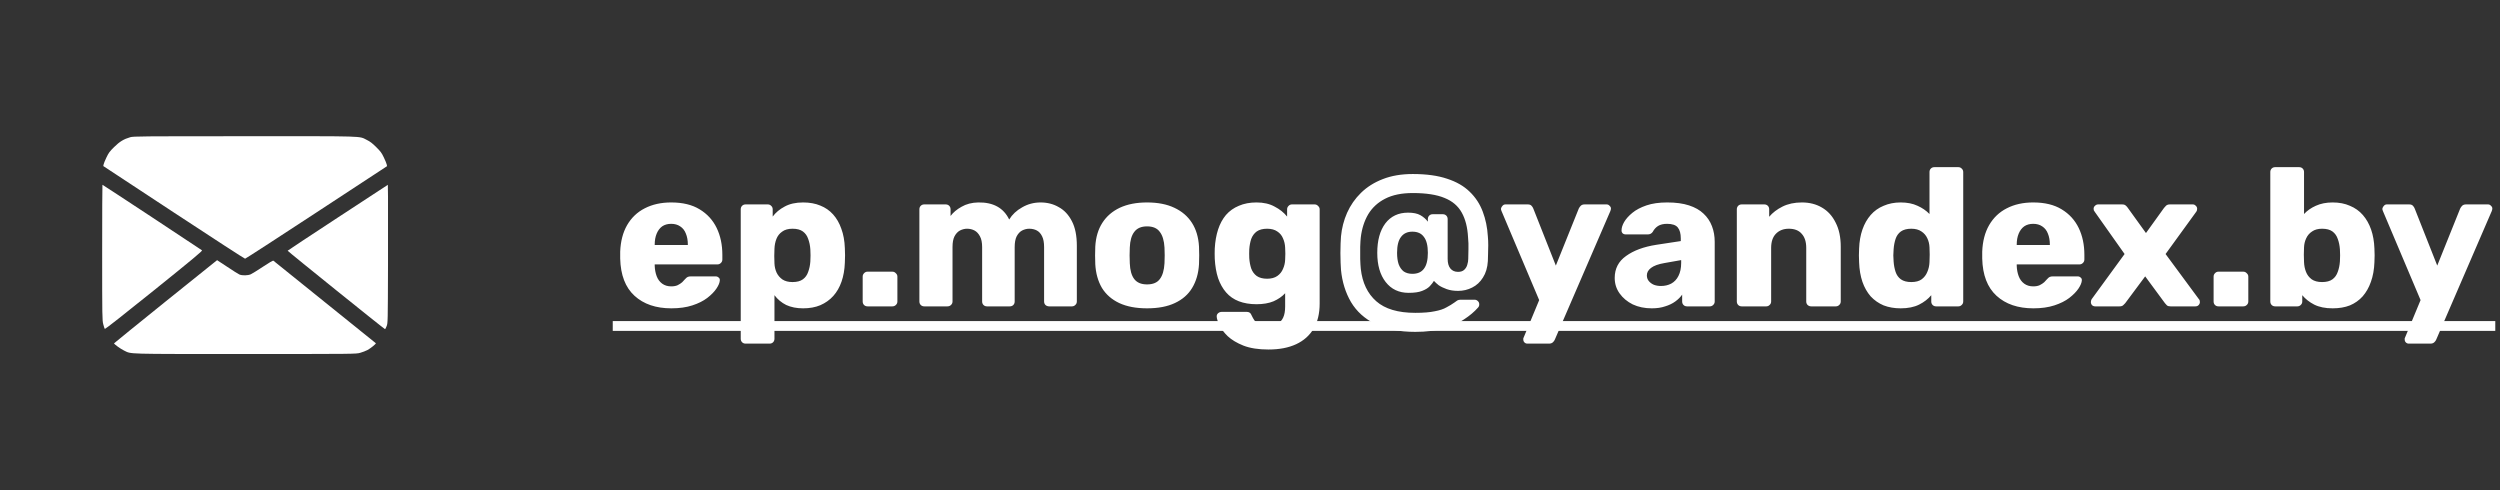 <svg width="204" height="40" viewBox="0 0 204 40" fill="none" xmlns="http://www.w3.org/2000/svg">
<rect x="0" y="0" width="204" height="40" fill="#333333" stroke="none"/>
<path d="M10.624 11.198C10.1 11.349 9.758 11.558 9.312 12C8.952 12.356 8.865 12.47 8.688 12.843C8.574 13.08 8.469 13.336 8.455 13.413L8.428 13.55L14.175 17.332C17.337 19.41 19.958 21.115 19.999 21.11C20.04 21.11 22.66 19.41 25.828 17.332L31.583 13.559L31.556 13.418C31.538 13.34 31.433 13.08 31.319 12.843C31.141 12.47 31.055 12.356 30.695 12C30.38 11.686 30.198 11.549 29.938 11.421C29.259 11.089 30.052 11.112 19.98 11.116C11.395 11.116 10.898 11.121 10.624 11.198Z" fill="white"/>
<path d="M8.337 20.601C8.337 25.901 8.341 26.143 8.428 26.466C8.473 26.648 8.533 26.822 8.555 26.844C8.578 26.867 10.155 25.632 12.57 23.686C15.751 21.125 16.531 20.473 16.485 20.428C16.412 20.364 8.391 15.078 8.359 15.078C8.346 15.078 8.337 17.566 8.337 20.601Z" fill="white"/>
<path d="M27.559 17.756C25.312 19.229 23.471 20.445 23.471 20.459C23.467 20.5 31.36 26.857 31.415 26.857C31.438 26.857 31.501 26.744 31.551 26.607C31.647 26.361 31.647 26.297 31.661 21.662C31.665 19.078 31.665 16.544 31.661 16.025L31.647 15.081L27.559 17.756Z" fill="white"/>
<path d="M13.509 24.606C11.203 26.466 9.312 27.997 9.307 28.015C9.289 28.07 9.845 28.475 10.128 28.608C10.757 28.904 10.055 28.886 20.012 28.886C29.013 28.886 29.054 28.886 29.391 28.79C29.578 28.74 29.847 28.635 29.988 28.562C30.248 28.421 30.708 28.047 30.667 28.006C30.649 27.992 22.491 21.421 22.305 21.27C22.273 21.247 21.936 21.448 21.462 21.762C21.024 22.054 20.573 22.332 20.463 22.382C20.222 22.487 19.771 22.496 19.538 22.401C19.452 22.364 19.005 22.086 18.554 21.781C18.098 21.48 17.72 21.229 17.715 21.229C17.706 21.229 15.815 22.751 13.509 24.606Z" fill="white"/>
<path d="M54.784 25.16C53.525 25.16 52.523 24.819 51.776 24.136C51.029 23.453 50.64 22.44 50.608 21.096C50.608 21.021 50.608 20.925 50.608 20.808C50.608 20.691 50.608 20.6 50.608 20.536C50.64 19.693 50.827 18.973 51.168 18.376C51.52 17.768 52 17.309 52.608 17C53.227 16.68 53.947 16.52 54.768 16.52C55.707 16.52 56.48 16.707 57.088 17.08C57.707 17.453 58.171 17.96 58.48 18.6C58.789 19.24 58.944 19.971 58.944 20.792V21.176C58.944 21.293 58.901 21.389 58.816 21.464C58.741 21.539 58.651 21.576 58.544 21.576H53.424C53.424 21.587 53.424 21.603 53.424 21.624C53.424 21.645 53.424 21.667 53.424 21.688C53.435 21.997 53.488 22.28 53.584 22.536C53.68 22.792 53.829 22.995 54.032 23.144C54.235 23.293 54.48 23.368 54.768 23.368C54.981 23.368 55.157 23.336 55.296 23.272C55.445 23.197 55.568 23.117 55.664 23.032C55.76 22.936 55.835 22.856 55.888 22.792C55.984 22.685 56.059 22.621 56.112 22.6C56.176 22.568 56.272 22.552 56.4 22.552H58.384C58.491 22.552 58.576 22.584 58.64 22.648C58.715 22.701 58.747 22.781 58.736 22.888C58.725 23.069 58.635 23.288 58.464 23.544C58.293 23.8 58.043 24.056 57.712 24.312C57.392 24.557 56.987 24.76 56.496 24.92C56.005 25.08 55.435 25.16 54.784 25.16ZM53.424 19.992H56.128V19.96C56.128 19.619 56.075 19.32 55.968 19.064C55.872 18.808 55.717 18.611 55.504 18.472C55.301 18.333 55.056 18.264 54.768 18.264C54.48 18.264 54.235 18.333 54.032 18.472C53.84 18.611 53.691 18.808 53.584 19.064C53.477 19.32 53.424 19.619 53.424 19.96V19.992ZM60.844 28.04C60.727 28.04 60.631 28.003 60.556 27.928C60.481 27.853 60.444 27.757 60.444 27.64V17.08C60.444 16.963 60.481 16.867 60.556 16.792C60.631 16.717 60.727 16.68 60.844 16.68H62.652C62.759 16.68 62.849 16.717 62.924 16.792C63.009 16.867 63.052 16.963 63.052 17.08V17.672C63.297 17.341 63.623 17.069 64.028 16.856C64.433 16.632 64.935 16.52 65.532 16.52C66.065 16.52 66.535 16.605 66.94 16.776C67.345 16.936 67.692 17.176 67.98 17.496C68.268 17.816 68.492 18.205 68.652 18.664C68.823 19.123 68.919 19.651 68.94 20.248C68.951 20.461 68.956 20.659 68.956 20.84C68.956 21.021 68.951 21.219 68.94 21.432C68.919 22.008 68.828 22.525 68.668 22.984C68.508 23.443 68.284 23.832 67.996 24.152C67.708 24.472 67.356 24.723 66.94 24.904C66.535 25.075 66.065 25.16 65.532 25.16C65.009 25.16 64.551 25.069 64.156 24.888C63.772 24.696 63.452 24.429 63.196 24.088V27.64C63.196 27.757 63.159 27.853 63.084 27.928C63.009 28.003 62.913 28.04 62.796 28.04H60.844ZM64.668 23.016C65.031 23.016 65.313 22.941 65.516 22.792C65.719 22.643 65.863 22.44 65.948 22.184C66.044 21.928 66.103 21.645 66.124 21.336C66.145 21.005 66.145 20.675 66.124 20.344C66.103 20.035 66.044 19.752 65.948 19.496C65.863 19.24 65.719 19.037 65.516 18.888C65.313 18.739 65.031 18.664 64.668 18.664C64.316 18.664 64.033 18.744 63.82 18.904C63.607 19.053 63.452 19.251 63.356 19.496C63.26 19.741 63.207 20.008 63.196 20.296C63.185 20.499 63.18 20.696 63.18 20.888C63.18 21.08 63.185 21.283 63.196 21.496C63.207 21.763 63.265 22.013 63.372 22.248C63.479 22.472 63.639 22.659 63.852 22.808C64.065 22.947 64.337 23.016 64.668 23.016ZM70.795 25C70.678 25 70.582 24.963 70.507 24.888C70.433 24.813 70.395 24.717 70.395 24.6V22.568C70.395 22.461 70.433 22.371 70.507 22.296C70.582 22.211 70.678 22.168 70.795 22.168H72.811C72.929 22.168 73.025 22.211 73.099 22.296C73.185 22.371 73.227 22.461 73.227 22.568V24.6C73.227 24.717 73.185 24.813 73.099 24.888C73.025 24.963 72.929 25 72.811 25H70.795ZM75.422 25C75.305 25 75.209 24.963 75.134 24.888C75.059 24.813 75.022 24.717 75.022 24.6V17.08C75.022 16.963 75.059 16.867 75.134 16.792C75.209 16.717 75.305 16.68 75.422 16.68H77.166C77.284 16.68 77.379 16.717 77.454 16.792C77.529 16.867 77.566 16.963 77.566 17.08V17.624C77.779 17.336 78.078 17.085 78.462 16.872C78.846 16.648 79.299 16.531 79.822 16.52C81.049 16.499 81.891 16.963 82.35 17.912C82.596 17.507 82.948 17.176 83.406 16.92C83.865 16.653 84.366 16.52 84.91 16.52C85.465 16.52 85.961 16.648 86.398 16.904C86.846 17.149 87.204 17.533 87.47 18.056C87.737 18.568 87.87 19.235 87.87 20.056V24.6C87.87 24.717 87.828 24.813 87.742 24.888C87.668 24.963 87.577 25 87.47 25H85.614C85.497 25 85.395 24.963 85.31 24.888C85.236 24.813 85.198 24.717 85.198 24.6V20.168C85.198 19.795 85.145 19.501 85.038 19.288C84.931 19.064 84.787 18.904 84.606 18.808C84.425 18.712 84.217 18.664 83.982 18.664C83.79 18.664 83.598 18.712 83.406 18.808C83.225 18.904 83.076 19.064 82.958 19.288C82.852 19.501 82.798 19.795 82.798 20.168V24.6C82.798 24.717 82.761 24.813 82.686 24.888C82.612 24.963 82.516 25 82.398 25H80.542C80.425 25 80.329 24.963 80.254 24.888C80.18 24.813 80.142 24.717 80.142 24.6V20.168C80.142 19.795 80.084 19.501 79.966 19.288C79.849 19.064 79.7 18.904 79.518 18.808C79.337 18.712 79.134 18.664 78.91 18.664C78.718 18.664 78.526 18.712 78.334 18.808C78.153 18.904 78.004 19.064 77.886 19.288C77.779 19.501 77.726 19.789 77.726 20.152V24.6C77.726 24.717 77.683 24.813 77.598 24.888C77.523 24.963 77.427 25 77.31 25H75.422ZM93.599 25.16C92.703 25.16 91.945 25.016 91.327 24.728C90.719 24.44 90.249 24.029 89.919 23.496C89.599 22.952 89.417 22.307 89.375 21.56C89.364 21.347 89.359 21.107 89.359 20.84C89.359 20.563 89.364 20.323 89.375 20.12C89.417 19.363 89.609 18.717 89.951 18.184C90.292 17.651 90.767 17.24 91.375 16.952C91.993 16.664 92.735 16.52 93.599 16.52C94.473 16.52 95.215 16.664 95.823 16.952C96.441 17.24 96.921 17.651 97.263 18.184C97.604 18.717 97.796 19.363 97.839 20.12C97.849 20.323 97.855 20.563 97.855 20.84C97.855 21.107 97.849 21.347 97.839 21.56C97.796 22.307 97.609 22.952 97.279 23.496C96.959 24.029 96.489 24.44 95.871 24.728C95.263 25.016 94.505 25.16 93.599 25.16ZM93.599 23.208C94.079 23.208 94.425 23.064 94.639 22.776C94.863 22.488 94.991 22.056 95.023 21.48C95.033 21.32 95.039 21.107 95.039 20.84C95.039 20.573 95.033 20.36 95.023 20.2C94.991 19.635 94.863 19.208 94.639 18.92C94.425 18.621 94.079 18.472 93.599 18.472C93.129 18.472 92.783 18.621 92.559 18.92C92.335 19.208 92.212 19.635 92.191 20.2C92.18 20.36 92.175 20.573 92.175 20.84C92.175 21.107 92.18 21.32 92.191 21.48C92.212 22.056 92.335 22.488 92.559 22.776C92.783 23.064 93.129 23.208 93.599 23.208ZM103.508 28.52C102.687 28.52 102.004 28.413 101.46 28.2C100.927 27.987 100.5 27.731 100.18 27.432C99.871 27.133 99.647 26.835 99.508 26.536C99.37 26.248 99.295 26.019 99.284 25.848C99.274 25.731 99.311 25.635 99.396 25.56C99.482 25.485 99.583 25.448 99.7 25.448H101.732C101.828 25.448 101.908 25.469 101.972 25.512C102.047 25.565 102.106 25.651 102.148 25.768C102.202 25.885 102.271 26.008 102.356 26.136C102.452 26.264 102.58 26.365 102.74 26.44C102.911 26.525 103.14 26.568 103.428 26.568C103.748 26.568 104.015 26.515 104.228 26.408C104.442 26.312 104.602 26.147 104.708 25.912C104.815 25.688 104.868 25.384 104.868 25V23.928C104.623 24.195 104.308 24.413 103.924 24.584C103.54 24.744 103.076 24.824 102.532 24.824C101.988 24.824 101.508 24.744 101.092 24.584C100.676 24.424 100.33 24.184 100.052 23.864C99.775 23.544 99.556 23.155 99.396 22.696C99.247 22.237 99.156 21.709 99.124 21.112C99.114 20.835 99.114 20.557 99.124 20.28C99.156 19.704 99.247 19.187 99.396 18.728C99.546 18.269 99.759 17.875 100.036 17.544C100.324 17.213 100.676 16.963 101.092 16.792C101.508 16.611 101.988 16.52 102.532 16.52C103.108 16.52 103.599 16.632 104.004 16.856C104.42 17.069 104.762 17.341 105.028 17.672V17.08C105.028 16.973 105.066 16.883 105.14 16.808C105.215 16.723 105.311 16.68 105.428 16.68H107.268C107.386 16.68 107.482 16.723 107.556 16.808C107.642 16.883 107.684 16.973 107.684 17.08V24.776C107.684 25.587 107.519 26.269 107.188 26.824C106.858 27.379 106.383 27.8 105.764 28.088C105.146 28.376 104.394 28.52 103.508 28.52ZM103.396 22.744C103.738 22.744 104.015 22.669 104.228 22.52C104.442 22.371 104.596 22.179 104.692 21.944C104.799 21.709 104.858 21.459 104.868 21.192C104.879 21.075 104.884 20.909 104.884 20.696C104.884 20.483 104.879 20.323 104.868 20.216C104.858 19.939 104.799 19.683 104.692 19.448C104.596 19.213 104.442 19.027 104.228 18.888C104.015 18.739 103.738 18.664 103.396 18.664C103.044 18.664 102.762 18.739 102.548 18.888C102.346 19.037 102.196 19.24 102.1 19.496C102.015 19.752 101.962 20.035 101.94 20.344C101.93 20.579 101.93 20.819 101.94 21.064C101.962 21.373 102.015 21.656 102.1 21.912C102.196 22.168 102.346 22.371 102.548 22.52C102.762 22.669 103.044 22.744 103.396 22.744ZM115.489 27.08C114.188 27.08 113.1 26.867 112.225 26.44C111.361 26.013 110.7 25.416 110.241 24.648C109.793 23.88 109.521 23.005 109.425 22.024C109.414 21.875 109.404 21.677 109.393 21.432C109.382 21.187 109.377 20.925 109.377 20.648C109.377 20.371 109.382 20.109 109.393 19.864C109.404 19.619 109.414 19.427 109.425 19.288C109.489 18.616 109.654 17.976 109.921 17.368C110.198 16.749 110.577 16.205 111.057 15.736C111.548 15.256 112.14 14.883 112.833 14.616C113.537 14.339 114.353 14.2 115.281 14.2C116.39 14.2 117.324 14.328 118.081 14.584C118.838 14.829 119.452 15.181 119.921 15.64C120.401 16.099 120.758 16.643 120.993 17.272C121.228 17.891 121.366 18.563 121.409 19.288C121.43 19.512 121.441 19.752 121.441 20.008C121.441 20.264 121.436 20.509 121.425 20.744C121.425 20.968 121.42 21.155 121.409 21.304C121.377 21.837 121.244 22.285 121.009 22.648C120.785 23.011 120.492 23.283 120.129 23.464C119.777 23.645 119.393 23.736 118.977 23.736C118.625 23.736 118.316 23.688 118.049 23.592C117.782 23.496 117.564 23.389 117.393 23.272C117.233 23.144 117.105 23.027 117.009 22.92C116.934 23.048 116.822 23.192 116.673 23.352C116.534 23.501 116.326 23.629 116.049 23.736C115.782 23.843 115.414 23.896 114.945 23.896C114.156 23.896 113.532 23.603 113.073 23.016C112.614 22.429 112.385 21.635 112.385 20.632C112.385 19.619 112.604 18.819 113.041 18.232C113.489 17.645 114.108 17.352 114.897 17.352C115.324 17.352 115.66 17.421 115.905 17.56C116.15 17.699 116.353 17.875 116.513 18.088V17.88C116.513 17.763 116.55 17.667 116.625 17.592C116.7 17.517 116.796 17.48 116.913 17.48H117.729C117.846 17.48 117.942 17.517 118.017 17.592C118.092 17.667 118.129 17.763 118.129 17.88V21.128C118.129 21.469 118.204 21.731 118.353 21.912C118.502 22.093 118.71 22.184 118.977 22.184C119.19 22.184 119.356 22.131 119.473 22.024C119.601 21.907 119.686 21.768 119.729 21.608C119.782 21.437 119.809 21.277 119.809 21.128C119.809 20.893 119.814 20.627 119.825 20.328C119.836 20.019 119.825 19.699 119.793 19.368C119.75 18.557 119.58 17.885 119.281 17.352C118.982 16.808 118.513 16.408 117.873 16.152C117.233 15.885 116.369 15.752 115.281 15.752C114.374 15.752 113.622 15.907 113.025 16.216C112.438 16.515 111.98 16.936 111.649 17.48C111.329 18.024 111.126 18.653 111.041 19.368C111.02 19.549 111.004 19.805 110.993 20.136C110.993 20.467 110.993 20.803 110.993 21.144C111.004 21.475 111.02 21.741 111.041 21.944C111.169 23.075 111.59 23.955 112.305 24.584C113.02 25.213 114.081 25.528 115.489 25.528C116.15 25.528 116.678 25.485 117.073 25.4C117.478 25.325 117.798 25.219 118.033 25.08C118.278 24.952 118.497 24.819 118.689 24.68C118.774 24.616 118.849 24.563 118.913 24.52C118.988 24.477 119.078 24.456 119.185 24.456H120.321C120.428 24.456 120.518 24.493 120.593 24.568C120.678 24.643 120.716 24.744 120.705 24.872C120.705 24.915 120.694 24.957 120.673 25C120.662 25.032 120.641 25.064 120.609 25.096C120.31 25.437 119.932 25.757 119.473 26.056C119.025 26.365 118.47 26.611 117.809 26.792C117.158 26.984 116.385 27.08 115.489 27.08ZM115.249 22.344C115.676 22.344 115.99 22.205 116.193 21.928C116.406 21.651 116.513 21.219 116.513 20.632C116.513 20.045 116.406 19.613 116.193 19.336C115.99 19.048 115.676 18.904 115.249 18.904C114.844 18.904 114.534 19.048 114.321 19.336C114.108 19.613 114.001 20.045 114.001 20.632C114.001 20.995 114.044 21.304 114.129 21.56C114.225 21.816 114.364 22.013 114.545 22.152C114.737 22.28 114.972 22.344 115.249 22.344ZM124.637 28.04C124.541 28.04 124.461 28.008 124.397 27.944C124.333 27.88 124.301 27.8 124.301 27.704C124.301 27.683 124.301 27.651 124.301 27.608C124.311 27.576 124.327 27.539 124.349 27.496L125.597 24.488L122.525 17.224C122.493 17.149 122.477 17.085 122.477 17.032C122.498 16.936 122.541 16.856 122.605 16.792C122.669 16.717 122.749 16.68 122.845 16.68H124.669C124.807 16.68 124.909 16.717 124.973 16.792C125.037 16.856 125.085 16.931 125.117 17.016L126.957 21.672L128.829 17.016C128.871 16.931 128.925 16.856 128.989 16.792C129.063 16.717 129.17 16.68 129.309 16.68H131.101C131.197 16.68 131.277 16.717 131.341 16.792C131.415 16.856 131.453 16.931 131.453 17.016C131.453 17.069 131.437 17.139 131.405 17.224L126.877 27.704C126.845 27.789 126.791 27.864 126.717 27.928C126.642 28.003 126.535 28.04 126.397 28.04H124.637ZM134.784 25.16C134.208 25.16 133.69 25.053 133.232 24.84C132.784 24.616 132.426 24.317 132.16 23.944C131.893 23.571 131.76 23.149 131.76 22.68C131.76 21.923 132.069 21.325 132.688 20.888C133.306 20.44 134.128 20.136 135.152 19.976L137.152 19.672V19.448C137.152 19.064 137.072 18.771 136.912 18.568C136.752 18.365 136.458 18.264 136.032 18.264C135.733 18.264 135.488 18.323 135.296 18.44C135.114 18.557 134.97 18.717 134.864 18.92C134.768 19.059 134.634 19.128 134.464 19.128H132.672C132.554 19.128 132.464 19.096 132.4 19.032C132.336 18.957 132.309 18.872 132.32 18.776C132.32 18.584 132.389 18.365 132.528 18.12C132.677 17.864 132.901 17.613 133.2 17.368C133.498 17.123 133.882 16.92 134.352 16.76C134.821 16.6 135.386 16.52 136.048 16.52C136.741 16.52 137.333 16.6 137.824 16.76C138.314 16.92 138.709 17.144 139.008 17.432C139.317 17.72 139.546 18.061 139.696 18.456C139.845 18.84 139.92 19.267 139.92 19.736V24.6C139.92 24.717 139.877 24.813 139.792 24.888C139.717 24.963 139.626 25 139.52 25H137.664C137.546 25 137.45 24.963 137.376 24.888C137.301 24.813 137.264 24.717 137.264 24.6V24.04C137.125 24.243 136.938 24.429 136.704 24.6C136.469 24.771 136.192 24.904 135.872 25C135.562 25.107 135.2 25.16 134.784 25.16ZM135.536 23.336C135.845 23.336 136.122 23.272 136.368 23.144C136.624 23.005 136.821 22.797 136.96 22.52C137.109 22.232 137.184 21.875 137.184 21.448V21.224L135.824 21.464C135.322 21.549 134.954 21.683 134.72 21.864C134.496 22.035 134.384 22.237 134.384 22.472C134.384 22.653 134.437 22.808 134.544 22.936C134.65 23.064 134.789 23.165 134.96 23.24C135.13 23.304 135.322 23.336 135.536 23.336ZM142.125 25C142.008 25 141.912 24.963 141.837 24.888C141.763 24.813 141.725 24.717 141.725 24.6V17.08C141.725 16.963 141.763 16.867 141.837 16.792C141.912 16.717 142.008 16.68 142.125 16.68H143.965C144.083 16.68 144.179 16.717 144.253 16.792C144.328 16.867 144.365 16.963 144.365 17.08V17.688C144.643 17.357 145.005 17.08 145.453 16.856C145.901 16.632 146.429 16.52 147.037 16.52C147.656 16.52 148.2 16.659 148.669 16.936C149.149 17.213 149.523 17.624 149.789 18.168C150.067 18.701 150.205 19.357 150.205 20.136V24.6C150.205 24.717 150.163 24.813 150.077 24.888C150.003 24.963 149.912 25 149.805 25H147.789C147.683 25 147.587 24.963 147.501 24.888C147.427 24.813 147.389 24.717 147.389 24.6V20.232C147.389 19.731 147.267 19.347 147.021 19.08C146.787 18.803 146.435 18.664 145.965 18.664C145.528 18.664 145.176 18.803 144.909 19.08C144.653 19.347 144.525 19.731 144.525 20.232V24.6C144.525 24.717 144.483 24.813 144.397 24.888C144.323 24.963 144.232 25 144.125 25H142.125ZM155.095 25.16C154.583 25.16 154.119 25.08 153.703 24.92C153.298 24.749 152.946 24.504 152.647 24.184C152.359 23.853 152.135 23.459 151.975 23C151.815 22.531 151.724 21.997 151.703 21.4C151.692 21.187 151.687 21 151.687 20.84C151.687 20.669 151.692 20.483 151.703 20.28C151.724 19.704 151.815 19.187 151.975 18.728C152.135 18.269 152.359 17.875 152.647 17.544C152.935 17.213 153.287 16.963 153.703 16.792C154.119 16.611 154.583 16.52 155.095 16.52C155.628 16.52 156.087 16.611 156.471 16.792C156.855 16.963 157.18 17.187 157.447 17.464V14.04C157.447 13.923 157.484 13.827 157.559 13.752C157.634 13.677 157.73 13.64 157.847 13.64H159.799C159.906 13.64 159.996 13.677 160.071 13.752C160.156 13.827 160.199 13.923 160.199 14.04V24.6C160.199 24.717 160.156 24.813 160.071 24.888C159.996 24.963 159.906 25 159.799 25H157.991C157.874 25 157.778 24.963 157.703 24.888C157.628 24.813 157.591 24.717 157.591 24.6V24.088C157.335 24.397 157.004 24.653 156.599 24.856C156.194 25.059 155.692 25.16 155.095 25.16ZM155.959 23.016C156.322 23.016 156.604 22.941 156.807 22.792C157.02 22.632 157.175 22.429 157.271 22.184C157.378 21.939 157.436 21.672 157.447 21.384C157.458 21.171 157.463 20.968 157.463 20.776C157.463 20.584 157.458 20.387 157.447 20.184C157.436 19.917 157.378 19.672 157.271 19.448C157.164 19.213 157.004 19.027 156.791 18.888C156.578 18.739 156.3 18.664 155.959 18.664C155.607 18.664 155.324 18.739 155.111 18.888C154.908 19.037 154.764 19.24 154.679 19.496C154.594 19.752 154.54 20.035 154.519 20.344C154.487 20.675 154.487 21.005 154.519 21.336C154.54 21.645 154.594 21.928 154.679 22.184C154.764 22.44 154.908 22.643 155.111 22.792C155.324 22.941 155.607 23.016 155.959 23.016ZM165.925 25.16C164.666 25.16 163.663 24.819 162.917 24.136C162.17 23.453 161.781 22.44 161.749 21.096C161.749 21.021 161.749 20.925 161.749 20.808C161.749 20.691 161.749 20.6 161.749 20.536C161.781 19.693 161.967 18.973 162.309 18.376C162.661 17.768 163.141 17.309 163.749 17C164.367 16.68 165.087 16.52 165.909 16.52C166.847 16.52 167.621 16.707 168.229 17.08C168.847 17.453 169.311 17.96 169.621 18.6C169.93 19.24 170.085 19.971 170.085 20.792V21.176C170.085 21.293 170.042 21.389 169.957 21.464C169.882 21.539 169.791 21.576 169.685 21.576H164.565C164.565 21.587 164.565 21.603 164.565 21.624C164.565 21.645 164.565 21.667 164.565 21.688C164.575 21.997 164.629 22.28 164.725 22.536C164.821 22.792 164.97 22.995 165.173 23.144C165.375 23.293 165.621 23.368 165.909 23.368C166.122 23.368 166.298 23.336 166.437 23.272C166.586 23.197 166.709 23.117 166.805 23.032C166.901 22.936 166.975 22.856 167.029 22.792C167.125 22.685 167.199 22.621 167.253 22.6C167.317 22.568 167.413 22.552 167.541 22.552H169.525C169.631 22.552 169.717 22.584 169.781 22.648C169.855 22.701 169.887 22.781 169.877 22.888C169.866 23.069 169.775 23.288 169.605 23.544C169.434 23.8 169.183 24.056 168.853 24.312C168.533 24.557 168.127 24.76 167.637 24.92C167.146 25.08 166.575 25.16 165.925 25.16ZM164.565 19.992H167.269V19.96C167.269 19.619 167.215 19.32 167.109 19.064C167.013 18.808 166.858 18.611 166.645 18.472C166.442 18.333 166.197 18.264 165.909 18.264C165.621 18.264 165.375 18.333 165.173 18.472C164.981 18.611 164.831 18.808 164.725 19.064C164.618 19.32 164.565 19.619 164.565 19.96V19.992ZM170.967 25C170.871 25 170.786 24.968 170.711 24.904C170.647 24.829 170.615 24.744 170.615 24.648C170.615 24.616 170.621 24.579 170.631 24.536C170.642 24.483 170.663 24.435 170.695 24.392L173.367 20.728L170.935 17.288C170.903 17.245 170.877 17.203 170.855 17.16C170.845 17.117 170.839 17.075 170.839 17.032C170.839 16.936 170.877 16.856 170.951 16.792C171.026 16.717 171.111 16.68 171.207 16.68H173.159C173.298 16.68 173.399 16.712 173.463 16.776C173.538 16.84 173.591 16.899 173.623 16.952L175.111 19.016L176.583 16.968C176.626 16.915 176.679 16.856 176.743 16.792C176.818 16.717 176.925 16.68 177.063 16.68H178.935C179.031 16.68 179.111 16.717 179.175 16.792C179.25 16.856 179.287 16.936 179.287 17.032C179.287 17.075 179.282 17.117 179.271 17.16C179.261 17.203 179.239 17.245 179.207 17.288L176.711 20.728L179.415 24.392C179.458 24.435 179.485 24.477 179.495 24.52C179.506 24.563 179.511 24.605 179.511 24.648C179.511 24.744 179.474 24.829 179.399 24.904C179.335 24.968 179.25 25 179.143 25H177.111C176.983 25 176.887 24.973 176.823 24.92C176.759 24.856 176.706 24.797 176.663 24.744L175.047 22.552L173.415 24.744C173.373 24.787 173.319 24.84 173.255 24.904C173.191 24.968 173.09 25 172.951 25H170.967ZM181.03 25C180.912 25 180.816 24.963 180.742 24.888C180.667 24.813 180.63 24.717 180.63 24.6V22.568C180.63 22.461 180.667 22.371 180.742 22.296C180.816 22.211 180.912 22.168 181.03 22.168H183.046C183.163 22.168 183.259 22.211 183.334 22.296C183.419 22.371 183.462 22.461 183.462 22.568V24.6C183.462 24.717 183.419 24.813 183.334 24.888C183.259 24.963 183.163 25 183.046 25H181.03ZM190.345 25.16C189.747 25.16 189.246 25.059 188.841 24.856C188.446 24.653 188.121 24.397 187.865 24.088V24.6C187.865 24.717 187.822 24.813 187.737 24.888C187.662 24.963 187.571 25 187.465 25H185.657C185.539 25 185.443 24.963 185.368 24.888C185.294 24.813 185.257 24.717 185.257 24.6V14.04C185.257 13.923 185.294 13.827 185.368 13.752C185.443 13.677 185.539 13.64 185.657 13.64H187.609C187.726 13.64 187.822 13.677 187.897 13.752C187.971 13.827 188.009 13.923 188.009 14.04V17.464C188.265 17.187 188.585 16.963 188.969 16.792C189.363 16.611 189.822 16.52 190.345 16.52C190.878 16.52 191.347 16.611 191.753 16.792C192.169 16.963 192.521 17.213 192.809 17.544C193.097 17.875 193.321 18.269 193.481 18.728C193.641 19.187 193.731 19.704 193.753 20.28C193.763 20.483 193.769 20.669 193.769 20.84C193.769 21 193.763 21.187 193.753 21.4C193.731 21.997 193.635 22.531 193.465 23C193.305 23.459 193.081 23.853 192.793 24.184C192.505 24.504 192.158 24.749 191.753 24.92C191.347 25.08 190.878 25.16 190.345 25.16ZM189.481 23.016C189.843 23.016 190.126 22.941 190.329 22.792C190.531 22.643 190.675 22.44 190.761 22.184C190.857 21.928 190.915 21.645 190.937 21.336C190.958 21.005 190.958 20.675 190.937 20.344C190.915 20.035 190.857 19.752 190.761 19.496C190.675 19.24 190.531 19.037 190.329 18.888C190.126 18.739 189.843 18.664 189.481 18.664C189.15 18.664 188.878 18.739 188.665 18.888C188.451 19.027 188.291 19.213 188.185 19.448C188.078 19.672 188.019 19.917 188.009 20.184C187.998 20.387 187.993 20.584 187.993 20.776C187.993 20.968 187.998 21.171 188.009 21.384C188.019 21.672 188.073 21.939 188.169 22.184C188.265 22.429 188.419 22.632 188.633 22.792C188.846 22.941 189.129 23.016 189.481 23.016ZM196.559 28.04C196.463 28.04 196.383 28.008 196.319 27.944C196.255 27.88 196.223 27.8 196.223 27.704C196.223 27.683 196.223 27.651 196.223 27.608C196.233 27.576 196.249 27.539 196.271 27.496L197.519 24.488L194.447 17.224C194.415 17.149 194.399 17.085 194.399 17.032C194.42 16.936 194.463 16.856 194.527 16.792C194.591 16.717 194.671 16.68 194.767 16.68H196.591C196.729 16.68 196.831 16.717 196.895 16.792C196.959 16.856 197.007 16.931 197.039 17.016L198.879 21.672L200.751 17.016C200.793 16.931 200.847 16.856 200.911 16.792C200.985 16.717 201.092 16.68 201.231 16.68H203.023C203.119 16.68 203.199 16.717 203.263 16.792C203.337 16.856 203.375 16.931 203.375 17.016C203.375 17.069 203.359 17.139 203.327 17.224L198.799 27.704C198.767 27.789 198.713 27.864 198.639 27.928C198.564 28.003 198.457 28.04 198.319 28.04H196.559Z" fill="white"/>
<path d="M50 26.2H203.615V27H50V26.2Z" fill="white"/>
</svg>
